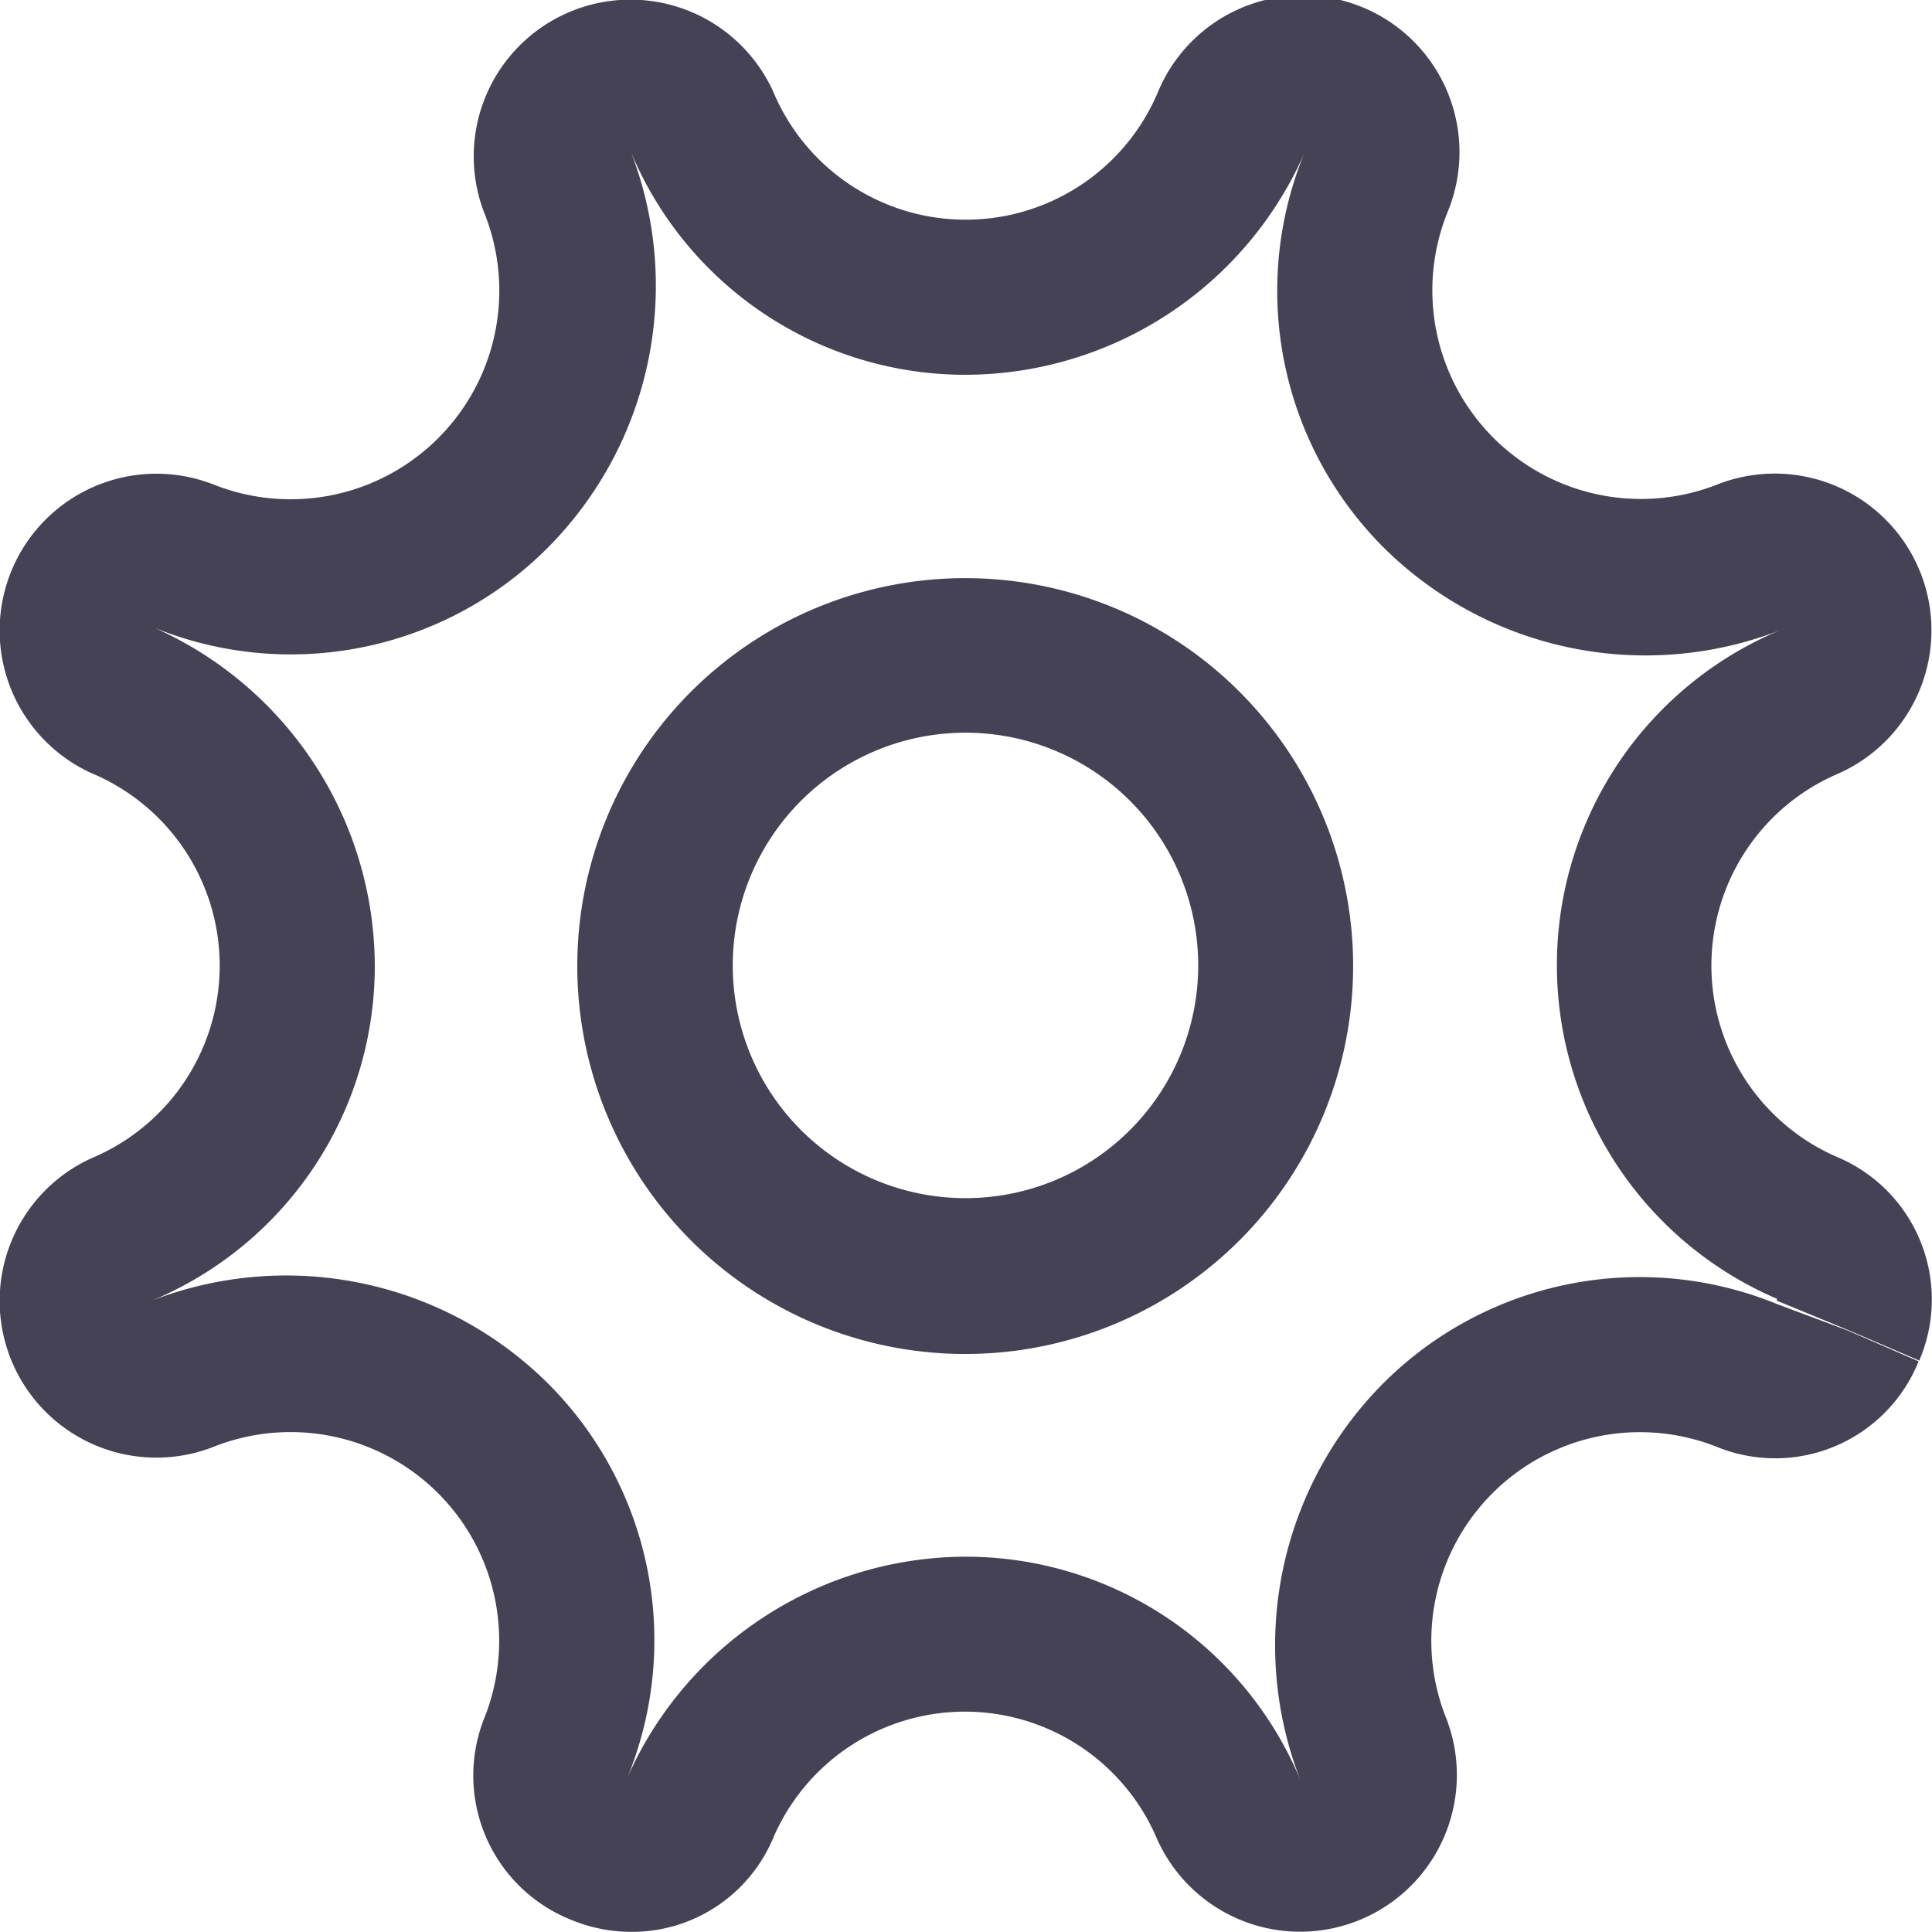 <svg xmlns="http://www.w3.org/2000/svg" width="15.001" height="15" viewBox="0 0 15.001 15">
  <g id="Layer_2" data-name="Layer 2" transform="translate(-3.097 -3.097)">
    <path id="Vector" d="M3.009,0A3.012,3.012,0,1,0,5.135.882,3.009,3.009,0,0,0,3.009,0Zm0,4.814a1.807,1.807,0,1,1,1.276-.529,1.805,1.805,0,0,1-1.276.529Z" transform="translate(7.586 7.586)" fill="#464255"/>
    <path id="Vector-2" data-name="Vector" d="M1.645,3.757A1.217,1.217,0,0,0,.717,6.006a1.62,1.62,0,0,1,0,2.984,1.217,1.217,0,0,0,.928,2.249,1.62,1.62,0,0,1,2.111,2.112,1.206,1.206,0,0,0,.68,1.556A1.222,1.222,0,0,0,4.9,15a1.189,1.189,0,0,0,1.1-.721,1.62,1.62,0,0,1,2.984,0,1.217,1.217,0,0,0,2.249-.928,1.62,1.62,0,0,1,2.112-2.111,1.2,1.2,0,0,0,1.552-.67l-.552-.24-.548-.205a2.817,2.817,0,0,0-3.06.619,2.885,2.885,0,0,0-.643,3.07,2.814,2.814,0,0,0-2.6-1.727A2.881,2.881,0,0,0,4.872,13.8a2.818,2.818,0,0,0-.619-3.06,2.885,2.885,0,0,0-3.07-.643A2.814,2.814,0,0,0,2.91,7.5,2.881,2.881,0,0,0,1.193,4.872a2.817,2.817,0,0,0,3.06-.619A2.885,2.885,0,0,0,4.9,1.183,2.814,2.814,0,0,0,7.5,2.91a2.881,2.881,0,0,0,2.626-1.717,2.818,2.818,0,0,0,.619,3.06,2.887,2.887,0,0,0,3.07.643,2.818,2.818,0,0,0-.019,5.188.024.024,0,0,1,0,.015l.556.229.553.237,0-.008a1.2,1.2,0,0,0-.628-1.568,1.62,1.62,0,0,1,0-2.984,1.217,1.217,0,0,0-.928-2.249A1.62,1.62,0,0,1,11.24,1.646,1.217,1.217,0,0,0,8.99.717a1.62,1.62,0,0,1-2.984,0,1.217,1.217,0,0,0-2.249.928A1.62,1.62,0,0,1,1.646,3.757Z" transform="translate(3.097 3.097)" fill="#464255"/>
  </g>
</svg>
